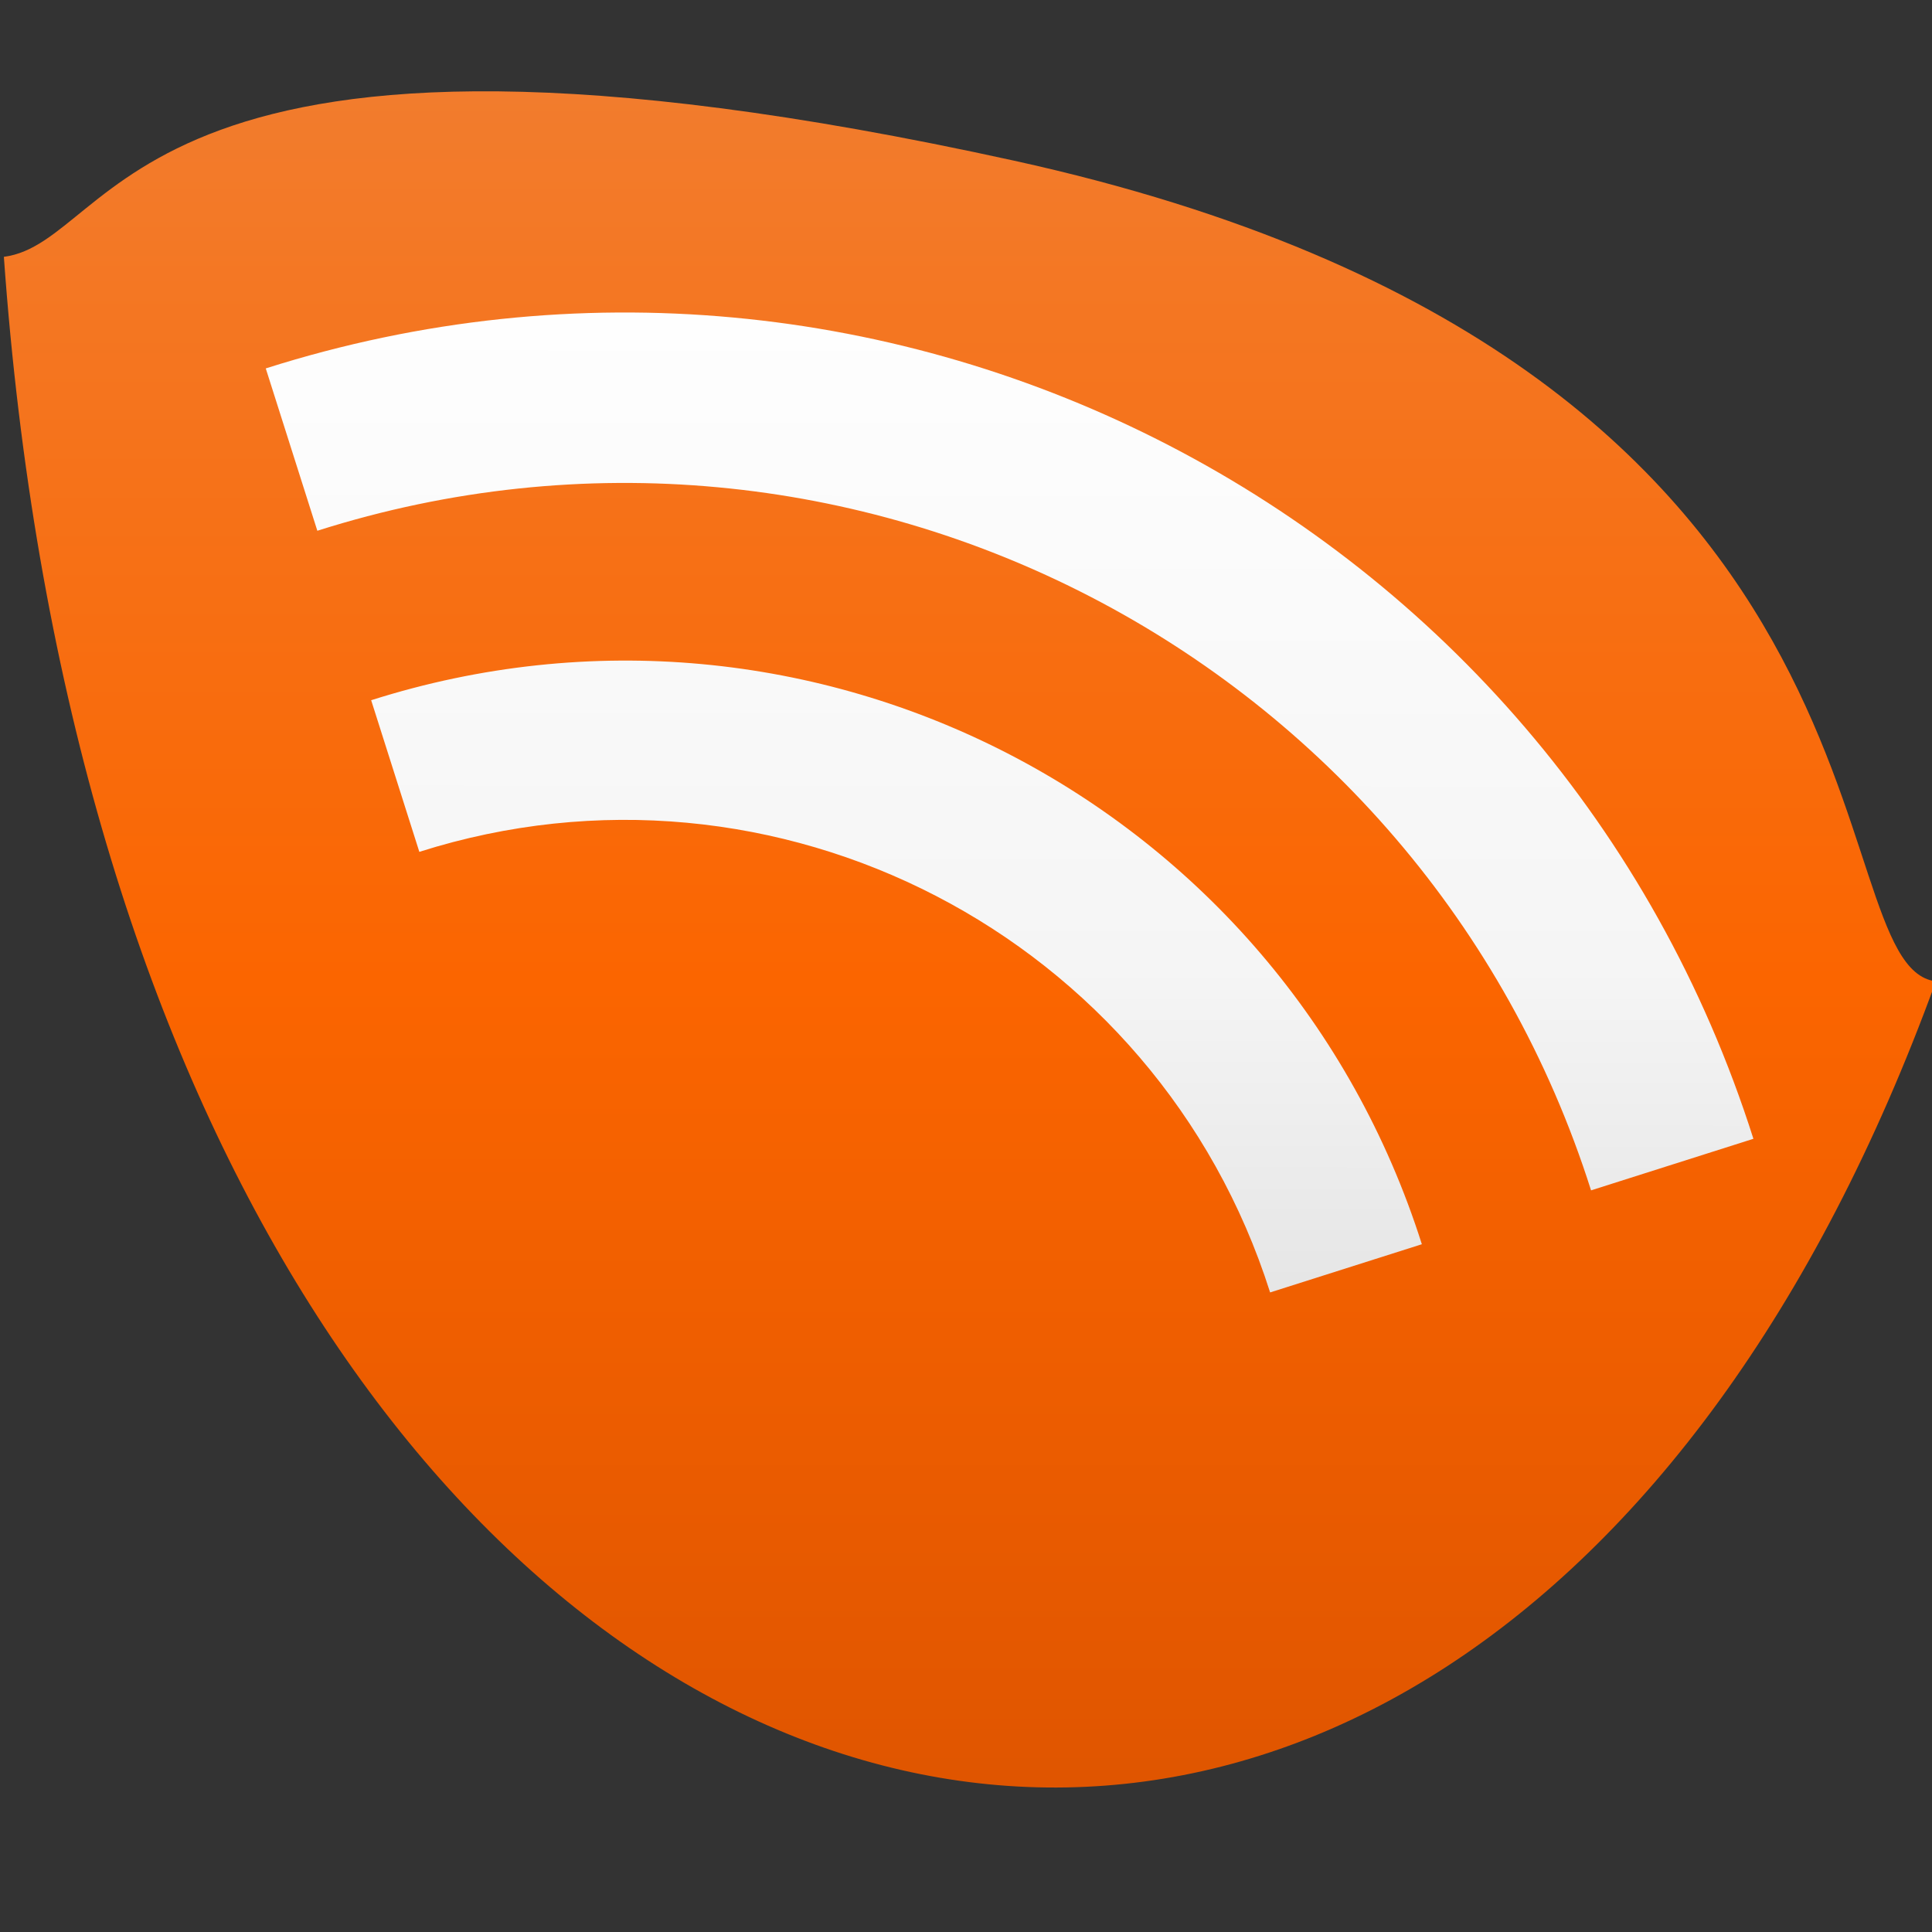 <?xml version="1.0" encoding="UTF-8" standalone="no"?>
<!-- Created with Inkscape (http://www.inkscape.org/) -->

<svg
   xmlns:dc="http://purl.org/dc/elements/1.1/"
   xmlns:cc="http://creativecommons.org/ns#"
   xmlns:rdf="http://www.w3.org/1999/02/22-rdf-syntax-ns#"
   xmlns:svg="http://www.w3.org/2000/svg"
   xmlns="http://www.w3.org/2000/svg"
   xmlns:xlink="http://www.w3.org/1999/xlink"
   xmlns:sodipodi="http://sodipodi.sourceforge.net/DTD/sodipodi-0.dtd"
   xmlns:inkscape="http://www.inkscape.org/namespaces/inkscape"
   width="16px"
   height="16px"
   id="svg2985"
   version="1.1"
   inkscape:version="0.48.4 r9939"
   sodipodi:docname="icon-source.svg"
   inkscape:export-filename="/home/twm/yarrharr-icon.128.png"
   inkscape:export-xdpi="360"
   inkscape:export-ydpi="360">
  <rect width="100%" height="100%" fill="#333333" stroke="none"/>
  <title
     id="title3195">Yarrharr icon</title>
  <defs
     id="defs2987">
    <linearGradient
       id="linearGradient3917">
      <stop
         style="stop-color:#ffffff;stop-opacity:1;"
         offset="0"
         id="stop3919" />
      <stop
         id="stop3925"
         offset="0.6"
         style="stop-color:#f5f5f5;stop-opacity:1;" />
      <stop
         style="stop-color:#dedede;stop-opacity:1;"
         offset="1"
         id="stop3921" />
    </linearGradient>
    <linearGradient
       id="linearGradient3765">
      <stop
         style="stop-color:#f17e31;stop-opacity:1;"
         offset="0"
         id="stop3767" />
      <stop
         id="stop3773"
         offset="0.5"
         style="stop-color:#fb6500;stop-opacity:1;" />
      <stop
         style="stop-color:#da5200;stop-opacity:1;"
         offset="1"
         id="stop3769" />
    </linearGradient>
    <linearGradient
       inkscape:collect="always"
       xlink:href="#linearGradient3765"
       id="linearGradient3771"
       x1="8"
       y1="0"
       x2="8"
       y2="16"
       gradientUnits="userSpaceOnUse" />
    <linearGradient
       inkscape:collect="always"
       xlink:href="#linearGradient3765"
       id="linearGradient3777"
       gradientUnits="userSpaceOnUse"
       x1="8"
       y1="0"
       x2="8"
       y2="16"
       gradientTransform="translate(-23.741,0)" />
    <linearGradient
       inkscape:collect="always"
       xlink:href="#linearGradient3765-9"
       id="linearGradient3777-5"
       gradientUnits="userSpaceOnUse"
       x1="8"
       y1="0"
       x2="8"
       y2="16"
       gradientTransform="translate(-23.709,0.127)" />
    <linearGradient
       id="linearGradient3765-9">
      <stop
         style="stop-color:#f17e31;stop-opacity:1;"
         offset="0"
         id="stop3767-3" />
      <stop
         id="stop3773-2"
         offset="0.5"
         style="stop-color:#fb6500;stop-opacity:1;" />
      <stop
         style="stop-color:#da5200;stop-opacity:1;"
         offset="1"
         id="stop3769-6" />
    </linearGradient>
    <linearGradient
       y2="16"
       x2="8"
       y1="0"
       x1="8"
       gradientUnits="userSpaceOnUse"
       id="linearGradient3797"
       xlink:href="#linearGradient3765-9"
       inkscape:collect="always" />
    <linearGradient
       inkscape:collect="always"
       xlink:href="#linearGradient3765-4"
       id="linearGradient3777-2"
       gradientUnits="userSpaceOnUse"
       x1="8"
       y1="0"
       x2="8"
       y2="16"
       gradientTransform="translate(-23.741,0)" />
    <linearGradient
       id="linearGradient3765-4">
      <stop
         style="stop-color:#f17e31;stop-opacity:1;"
         offset="0"
         id="stop3767-5" />
      <stop
         id="stop3773-3"
         offset="0.5"
         style="stop-color:#fb6500;stop-opacity:1;" />
      <stop
         style="stop-color:#da5200;stop-opacity:1;"
         offset="1"
         id="stop3769-9" />
    </linearGradient>
    <linearGradient
       y2="16"
       x2="8"
       y1="0"
       x1="8"
       gradientUnits="userSpaceOnUse"
       id="linearGradient3797-9"
       xlink:href="#linearGradient3765-4"
       inkscape:collect="always" />
    <linearGradient
       inkscape:collect="always"
       xlink:href="#linearGradient3765-4"
       id="linearGradient3879"
       gradientUnits="userSpaceOnUse"
       gradientTransform="translate(-23.741,0)"
       x1="8"
       y1="0"
       x2="8"
       y2="16" />
    <linearGradient
       inkscape:collect="always"
       xlink:href="#linearGradient3765-93"
       id="linearGradient3777-1"
       gradientUnits="userSpaceOnUse"
       x1="8"
       y1="0"
       x2="8"
       y2="16"
       gradientTransform="translate(-21.732,-5.616)" />
    <linearGradient
       id="linearGradient3765-93">
      <stop
         style="stop-color:#f17e31;stop-opacity:1;"
         offset="0"
         id="stop3767-6" />
      <stop
         id="stop3773-7"
         offset="0.5"
         style="stop-color:#fb6500;stop-opacity:1;" />
      <stop
         style="stop-color:#da5200;stop-opacity:1;"
         offset="1"
         id="stop3769-8" />
    </linearGradient>
    <linearGradient
       y2="16"
       x2="8"
       y1="0"
       x1="8"
       gradientUnits="userSpaceOnUse"
       id="linearGradient3797-6"
       xlink:href="#linearGradient3765-93"
       inkscape:collect="always" />
    <linearGradient
       inkscape:collect="always"
       xlink:href="#linearGradient3765-93"
       id="linearGradient3903"
       gradientUnits="userSpaceOnUse"
       gradientTransform="translate(-20.741,-7)"
       x1="8"
       y1="0"
       x2="8"
       y2="16" />
    <linearGradient
       inkscape:collect="always"
       xlink:href="#linearGradient3917"
       id="linearGradient3923"
       x1="34.976"
       y1="-3.532"
       x2="31.889"
       y2="6.179"
       gradientUnits="userSpaceOnUse" />
  </defs>
  <sodipodi:namedview
     id="base"
     pagecolor="#ffffff"
     bordercolor="#666666"
     borderopacity="1.0"
     inkscape:pageopacity="0.0"
     inkscape:pageshadow="2"
     inkscape:zoom="15.696216"
     inkscape:cx="12.592809"
     inkscape:cy="9.8577058"
     inkscape:current-layer="layer1"
     showgrid="true"
     inkscape:grid-bbox="true"
     inkscape:document-units="px"
     inkscape:window-width="1375"
     inkscape:window-height="876"
     inkscape:window-x="65"
     inkscape:window-y="24"
     inkscape:window-maximized="1">
    <inkscape:grid
       type="xygrid"
       id="grid2995"
       empspacing="5"
       visible="true"
       enabled="true"
       snapvisiblegridlinesonly="true"
       dotted="true" />
  </sodipodi:namedview>
  <g
     id="layer1"
     inkscape:label="Layer 1"
     inkscape:groupmode="layer">
    <path
       style="color:#000000;fill:url(#linearGradient3777-5);fill-opacity:1;fill-rule:evenodd;stroke:none;stroke-width:1px;marker:none;visibility:visible;display:inline;overflow:visible;enable-background:accumulate"
       d="M 0.032,2.127 C 1,2 1.056,-0.282 8.395,1.33 16,3 15,8 16.032,8.127 c -2,5.5 -5.75,7.5 -9.125,6.375 -3.375,-1.125 -6.375,-5.375 -6.875,-12.375 z"
       id="path3779"
       inkscape:connector-curvature="0"
       sodipodi:nodetypes="cscsc" />
    <g
       id="g3913"
       transform="matrix(0.935,-0.297,0.297,0.935,-24.661,15.701)"
       style="fill-opacity:1;fill:url(#linearGradient3923)">
      <path
         id="path3854"
         d="m 30,-4 0,1.438 c 4.727,0 8.562,3.836 8.562,8.562 L 40,6 C 40,0.477 35.523,-4 30,-4 z m 0,2.938 0,1.344 c 3.159,0 5.719,2.56 5.719,5.719 l 1.344,0 c 0,-3.906 -3.157,-7.062 -7.062,-7.062 z"
         style="color:#000000;fill:url(#linearGradient3923);fill-opacity:1;fill-rule:evenodd;stroke:none;marker:none;visibility:visible;display:inline;overflow:visible;enable-background:accumulate"
         inkscape:connector-curvature="0" />
      <path
         transform="matrix(1.113,0,0,1.113,-3.379,-0.676)"
         d="M 33,4.5 C 33,5.328 32.328,6 31.5,6 30.672,6 30,5.328 30,4.5 30,3.672 30.672,3 31.5,3 32.328,3 33,3.672 33,4.5 z"
         sodipodi:ry="1.5"
         sodipodi:rx="1.5"
         sodipodi:cy="4.5"
         sodipodi:cx="31.5"
         id="path3908"
         style="color:#000000;fill:url(#linearGradient3923);fill-opacity:1;fill-rule:evenodd;stroke:none;marker:none;visibility:visible;display:inline;overflow:visible;enable-background:accumulate"
         sodipodi:type="arc" />
    </g>
  </g>
</svg>
